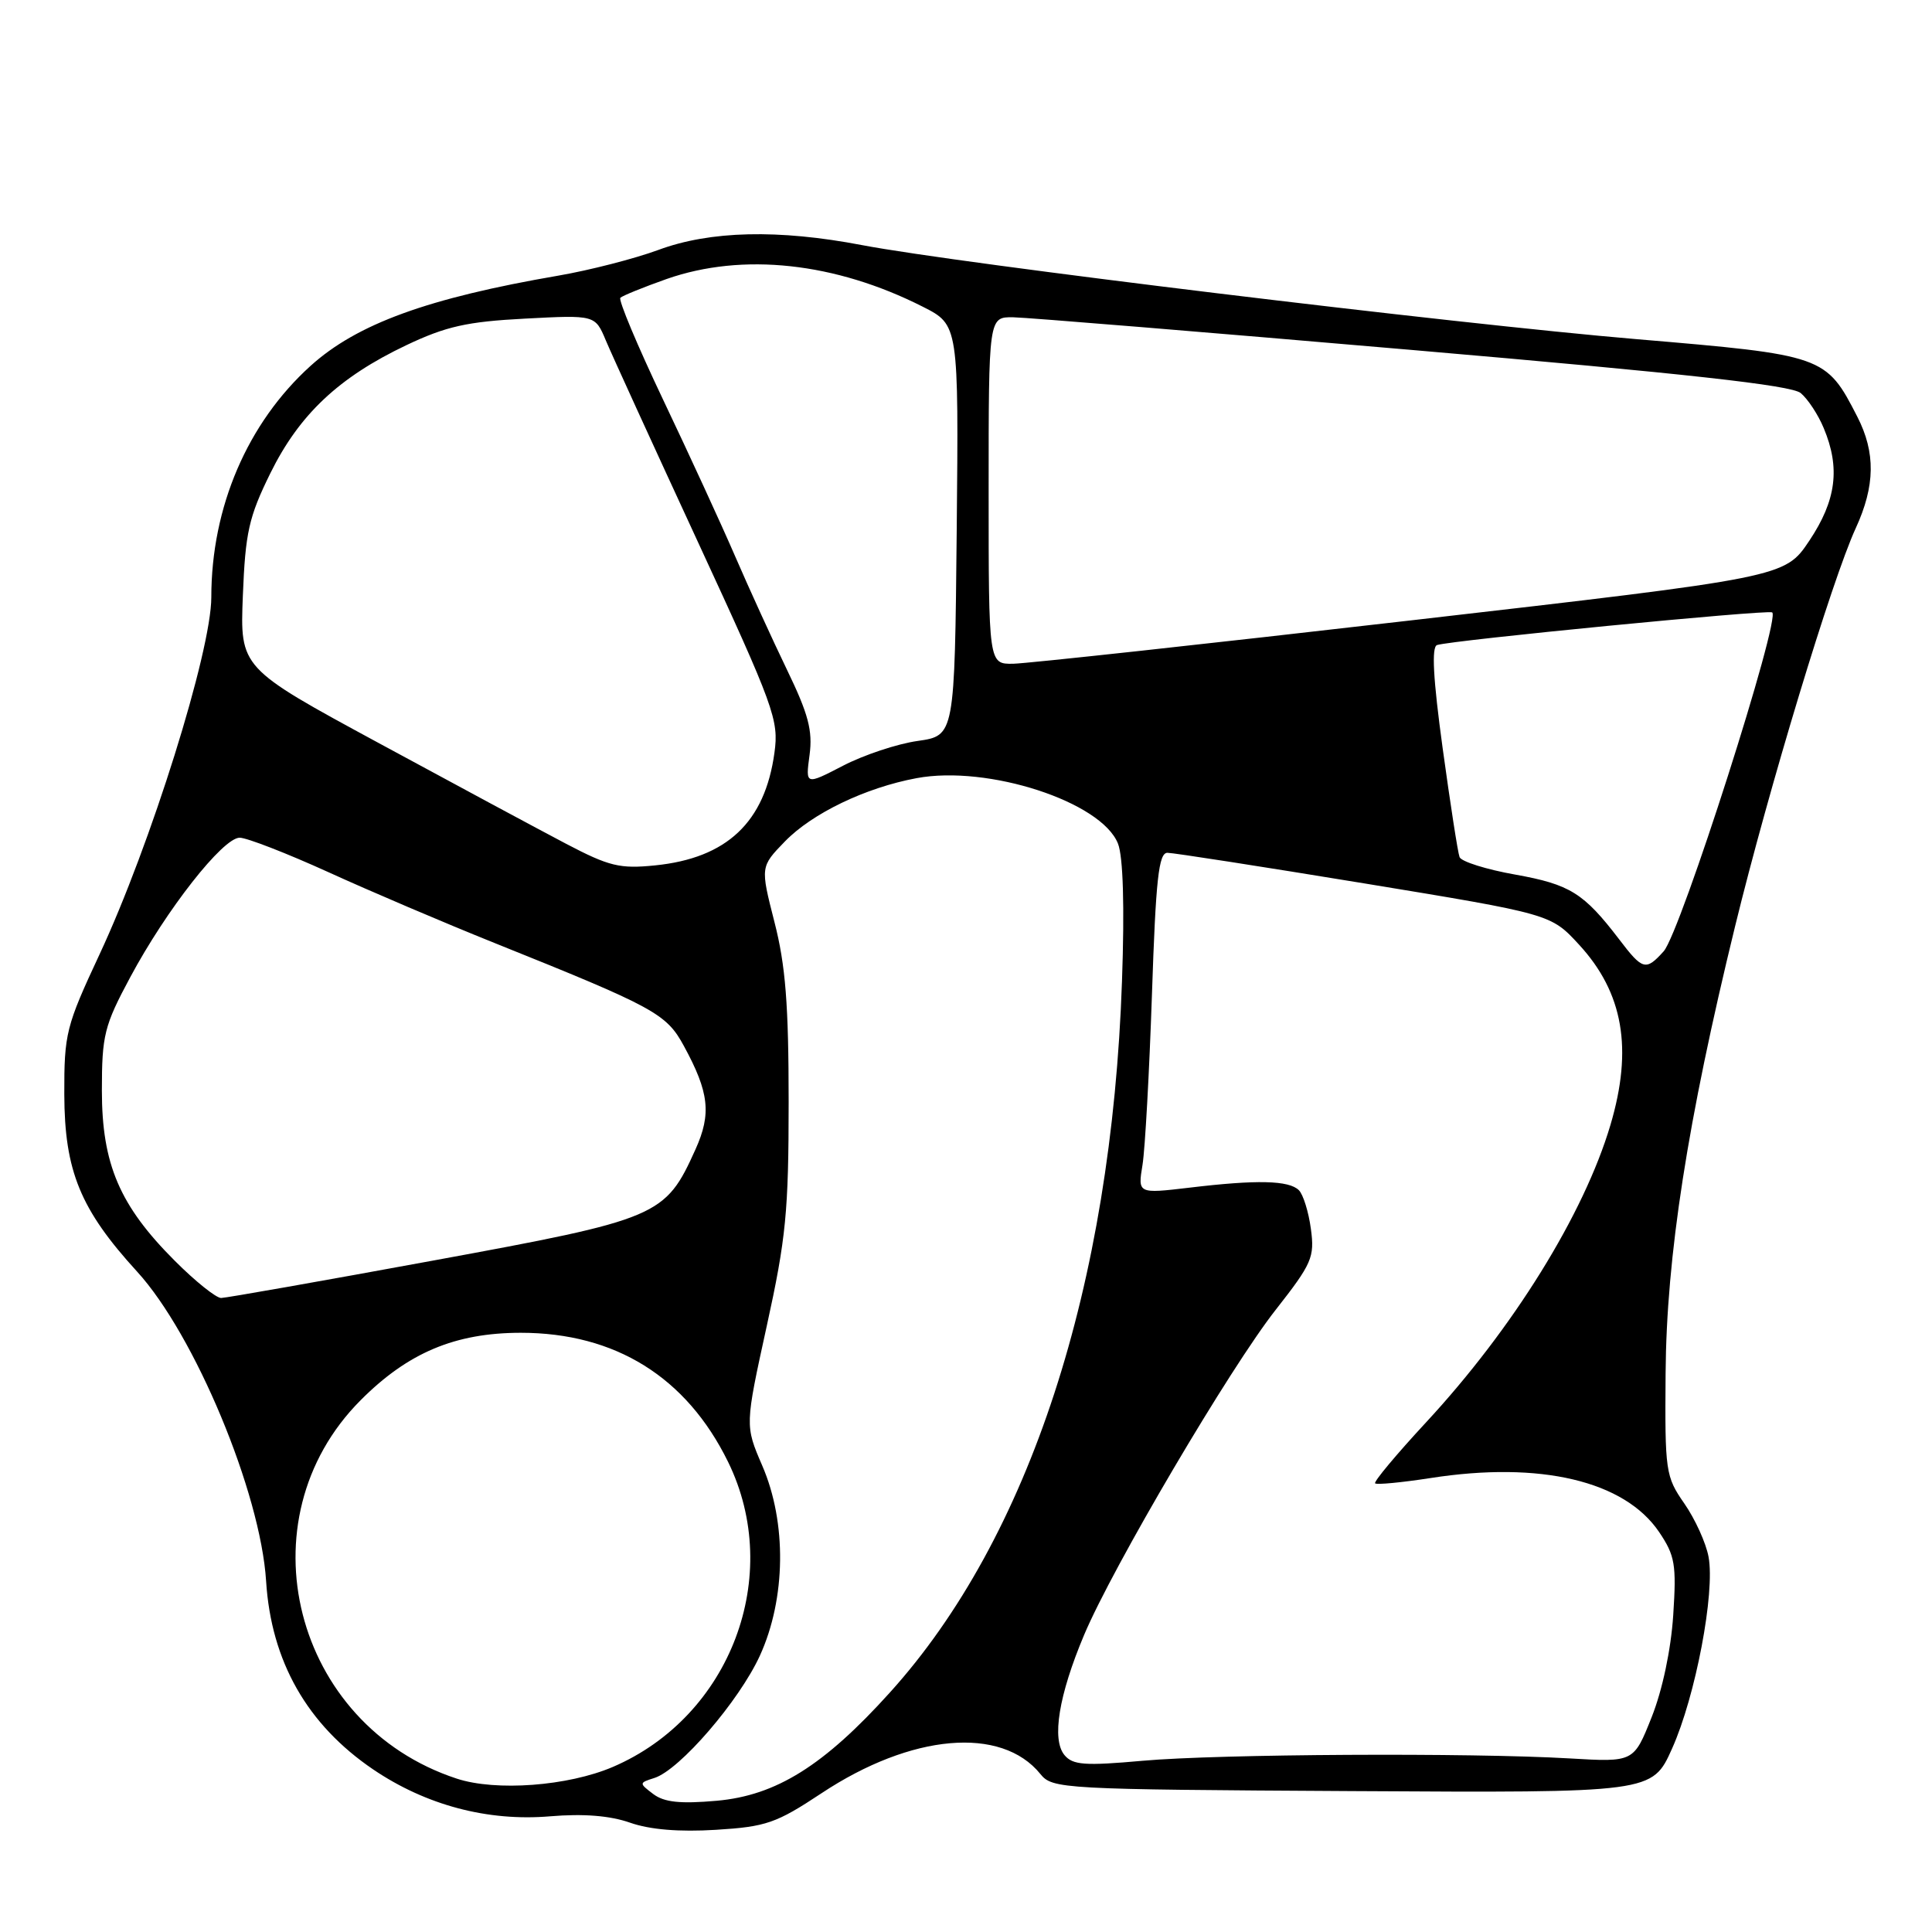 <?xml version="1.0" encoding="UTF-8" standalone="no"?>
<!DOCTYPE svg PUBLIC "-//W3C//DTD SVG 1.1//EN" "http://www.w3.org/Graphics/SVG/1.1/DTD/svg11.dtd" >
<svg xmlns="http://www.w3.org/2000/svg" xmlns:xlink="http://www.w3.org/1999/xlink" version="1.1" viewBox="0 0 256 256">
 <g >
 <path fill="currentColor"
d=" M 108.86 237.61 C 120.75 229.73 132.68 228.68 137.85 235.06 C 139.45 237.04 140.62 237.11 179.21 237.33 C 218.93 237.56 218.93 237.56 221.56 231.69 C 224.67 224.76 227.28 211.02 226.39 206.28 C 226.05 204.44 224.60 201.26 223.18 199.22 C 220.69 195.64 220.60 194.98 220.70 182.00 C 220.81 166.48 223.59 148.59 229.91 122.73 C 234.35 104.56 242.74 76.85 245.89 70.00 C 248.48 64.37 248.54 59.97 246.10 55.21 C 241.96 47.13 241.69 47.04 216.84 44.94 C 192.86 42.92 126.95 34.91 114.23 32.48 C 103.16 30.36 94.10 30.57 87.23 33.12 C 84.08 34.28 78.12 35.81 74.00 36.52 C 56.68 39.50 47.32 42.91 41.15 48.48 C 32.79 56.04 28.00 67.20 28.00 79.14 C 28.00 86.29 19.96 111.97 13.17 126.50 C 8.75 135.97 8.50 136.95 8.52 145.00 C 8.55 155.17 10.64 160.26 18.17 168.50 C 25.80 176.85 34.52 197.76 35.26 209.50 C 35.93 220.14 40.70 228.52 49.45 234.46 C 56.45 239.20 64.63 241.37 72.90 240.67 C 77.31 240.30 80.83 240.58 83.50 241.52 C 86.13 242.44 90.02 242.76 94.86 242.46 C 101.52 242.05 102.85 241.59 108.86 237.61 Z  M 86.56 237.72 C 84.66 236.28 84.66 236.24 86.71 235.59 C 90.06 234.53 97.93 225.40 100.69 219.38 C 104.14 211.82 104.27 201.75 101.00 194.20 C 98.71 188.89 98.71 188.89 101.60 175.70 C 104.15 164.10 104.50 160.50 104.50 146.00 C 104.50 133.13 104.09 127.89 102.62 122.18 C 100.75 114.85 100.75 114.85 104.01 111.49 C 107.62 107.77 114.68 104.37 121.45 103.11 C 130.90 101.34 145.96 106.24 148.14 111.79 C 148.82 113.52 149.02 120.12 148.67 130.00 C 147.28 170.44 136.41 203.78 117.93 224.25 C 109.17 233.96 102.85 237.91 94.97 238.61 C 90.13 239.04 88.01 238.81 86.56 237.72 Z  M 60.50 235.67 C 38.88 228.56 31.98 201.41 47.77 185.55 C 54.05 179.24 60.29 176.61 69.00 176.60 C 81.53 176.60 90.96 182.47 96.47 193.70 C 103.86 208.77 96.82 227.43 81.20 234.13 C 75.26 236.67 65.70 237.39 60.50 235.67 Z  M 141.05 232.56 C 139.33 230.49 140.29 224.62 143.64 216.66 C 147.42 207.67 163.00 181.22 169.05 173.54 C 173.84 167.43 174.21 166.59 173.70 162.84 C 173.40 160.59 172.68 158.28 172.11 157.71 C 170.80 156.40 166.54 156.30 157.63 157.37 C 150.76 158.18 150.76 158.18 151.39 154.34 C 151.73 152.23 152.29 142.06 152.64 131.75 C 153.15 116.49 153.53 113.00 154.69 113.00 C 155.47 113.00 167.22 114.83 180.81 117.06 C 205.50 121.12 205.50 121.12 209.23 125.17 C 215.09 131.53 216.39 138.96 213.39 149.07 C 209.87 160.91 200.49 176.03 188.95 188.48 C 185.03 192.71 182.00 196.34 182.21 196.55 C 182.42 196.76 185.72 196.44 189.55 195.85 C 204.10 193.58 215.25 196.22 219.84 203.00 C 221.95 206.13 222.15 207.30 221.71 214.04 C 221.41 218.59 220.28 223.95 218.85 227.54 C 216.48 233.50 216.48 233.50 207.99 233.00 C 194.85 232.23 161.51 232.41 151.42 233.31 C 143.73 234.00 142.15 233.88 141.05 232.56 Z  M 23.18 167.08 C 15.85 159.76 13.50 154.26 13.50 144.50 C 13.50 137.17 13.81 135.91 17.25 129.50 C 22.05 120.53 29.53 111.00 31.76 111.00 C 32.72 111.01 38.00 113.06 43.50 115.56 C 49.00 118.07 58.90 122.29 65.50 124.94 C 86.79 133.49 88.29 134.31 90.62 138.60 C 93.97 144.75 94.28 147.58 92.16 152.29 C 88.14 161.20 87.36 161.53 57.40 167.03 C 42.60 169.75 29.96 171.98 29.30 171.99 C 28.64 171.99 25.88 169.79 23.18 167.08 Z  M 214.55 124.47 C 209.86 118.33 208.03 117.19 200.79 115.89 C 196.94 115.21 193.62 114.16 193.40 113.57 C 193.17 112.98 192.17 106.49 191.16 99.15 C 189.89 89.89 189.67 85.71 190.42 85.47 C 192.52 84.82 233.87 80.79 234.81 81.14 C 236.09 81.62 222.67 123.61 220.44 126.06 C 218.08 128.67 217.66 128.56 214.55 124.47 Z  M 75.00 111.80 C 71.42 109.92 60.24 103.91 50.15 98.44 C 31.80 88.50 31.80 88.50 32.18 78.92 C 32.51 70.56 32.97 68.50 35.82 62.71 C 39.66 54.92 44.89 49.99 53.86 45.73 C 59.09 43.25 61.87 42.62 69.54 42.22 C 78.86 41.73 78.86 41.73 80.28 45.12 C 81.06 46.98 86.55 58.99 92.48 71.82 C 102.59 93.69 103.22 95.41 102.62 99.73 C 101.36 108.95 96.32 113.71 86.79 114.67 C 82.14 115.14 80.72 114.80 75.00 111.80 Z  M 107.27 100.04 C 107.70 96.82 107.12 94.62 104.29 88.77 C 102.36 84.77 99.26 77.99 97.41 73.71 C 95.56 69.43 91.26 60.09 87.86 52.95 C 84.47 45.82 81.92 39.75 82.20 39.46 C 82.49 39.18 85.25 38.06 88.33 36.97 C 98.40 33.44 110.66 34.76 122.27 40.64 C 127.03 43.05 127.03 43.05 126.77 70.26 C 126.50 97.48 126.50 97.48 121.59 98.18 C 118.89 98.56 114.45 100.04 111.71 101.46 C 106.73 104.04 106.73 104.04 107.27 100.04 Z  M 131.00 65.00 C 131.00 42.00 131.00 42.00 134.25 42.04 C 136.04 42.07 159.86 44.02 187.19 46.38 C 223.49 49.51 237.35 51.05 238.60 52.08 C 239.54 52.86 240.92 54.95 241.65 56.72 C 243.87 62.01 243.32 66.29 239.75 71.64 C 236.50 76.50 236.50 76.50 187.00 82.20 C 159.77 85.34 136.04 87.92 134.25 87.95 C 131.00 88.00 131.00 88.00 131.00 65.00 Z "/>
</g>
</svg>